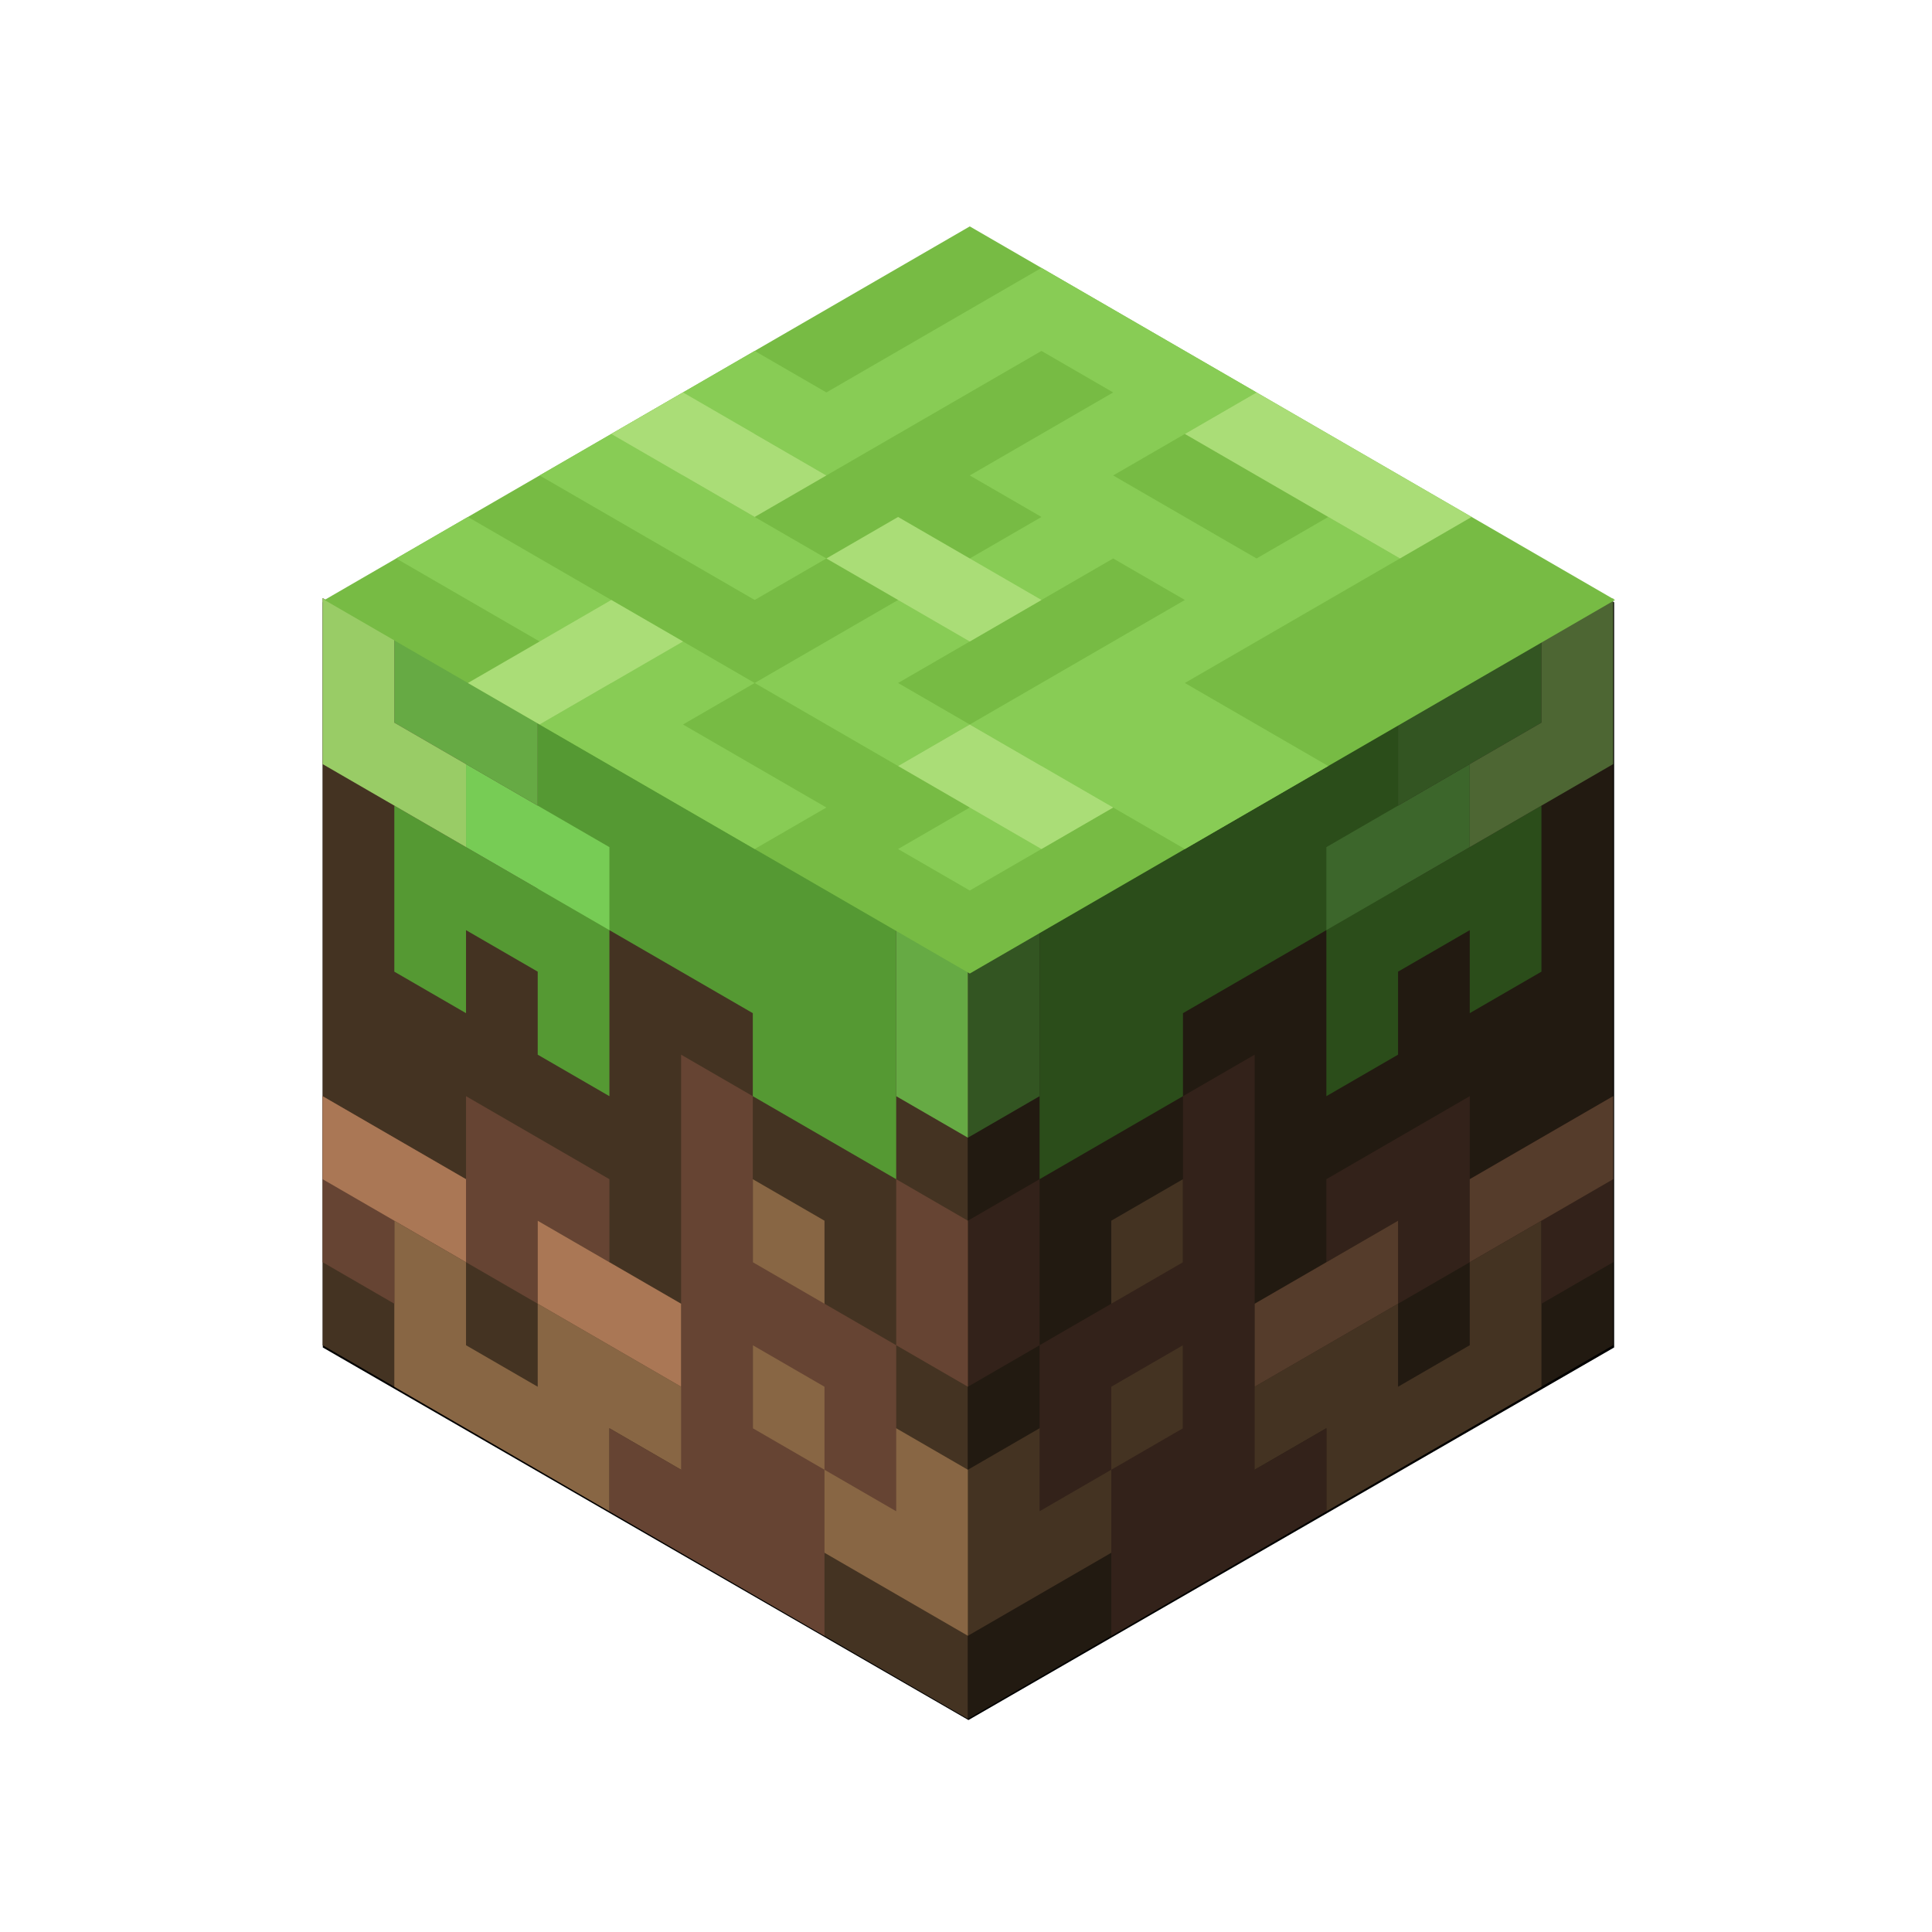 <?xml version="1.0" encoding="utf-8"?>
<svg xmlns="http://www.w3.org/2000/svg" aria-label="Minecraft" role="img" viewBox="0 0 512 512" stroke-linecap="square" fill="none" xmlns:bx="https://boxy-svg.com">
  <path d="M 256.652 61.451 L 427.262 159.902 L 427.262 356.804 L 256.652 455.255 L 86.042 356.804 L 86.042 159.902 Z" bx:shape="n-gon 256.652 258.353 197.004 196.902 6 0 1@b541c5e4" style="stroke: rgb(0, 0, 0); fill: rgb(0, 0, 0);"/>
  <g id="a" transform="matrix(19 11 0 22 76 142)">
    <path fill="#432" d="M.5.5h9v9h-9"/>
    <path stroke="#864" d="M2 8v1h2V8h5V7 H7V5"/>
    <path stroke="#643" d="M1 5zM2 9zM1 8V7h2V6h1M5 9h2V8H6V4M7 6h1v1M9 9zM9 4v1"/>
    <path stroke="#a75" d="M1 7h1M4 7h1M9 6z"/>
    <path stroke="#555" d="M5 5z"/>
    <path stroke="#593" d="M4 4V1h4v2H7V2H4v1H2v1"/>
    <path stroke="#6a4" d="M2 1h1M6 1zM7 2zM9 1v1"/>
    <path stroke="#7c5" d="M5 3zM3 2h1"/>
    <path stroke="#9c6" d="M1 1v1h1M8 1z"/>
  </g>
  <g transform="matrix(-19, 11, 0, 22, 437, 142)" opacity=".5">
    <path d="M.5.5h9v9h-9" fill="#432"/>
    <path d="M2 8v1h2V8h5V7 H7V5" stroke="#864"/>
    <path d="M1 5zM2 9zM1 8V7h2V6h1M5 9h2V8H6V4M7 6h1v1M9 9zM9 4v1" stroke="#643"/>
    <path d="M1 7h1M4 7h1M9 6z" stroke="#a75"/>
    <path d="M5 5z" stroke="#555"/>
    <path d="M4 4V1h4v2H7V2H4v1H2v1" stroke="#593"/>
    <path d="M2 1h1M6 1zM7 2zM9 1v1" stroke="#6a4"/>
    <path d="M5 3zM3 2h1" stroke="#7c5"/>
    <path d="M1 1v1h1M8 1z" stroke="#9c6"/>
  </g>
  <g transform="matrix(-19 11-19-11 447 159)">
    <path fill="#7b4" d="M.5.5h9v9h-9"/>
    <path stroke="#8c5" d="M1 1zM3 1zM4 7zM3 4v2H1v2h3v1h2V7M2 3h4V1H5v1h3M7 4v1H4M9 4v2H8v3"/>
    <path stroke="#ad7" d="M1 3v2M1 7zM1 9zM3 3zM4 4zM5 1zM5 3zM5 5v1M5 8v1M7 2v1M8 7h1"/>
  </g>
</svg>